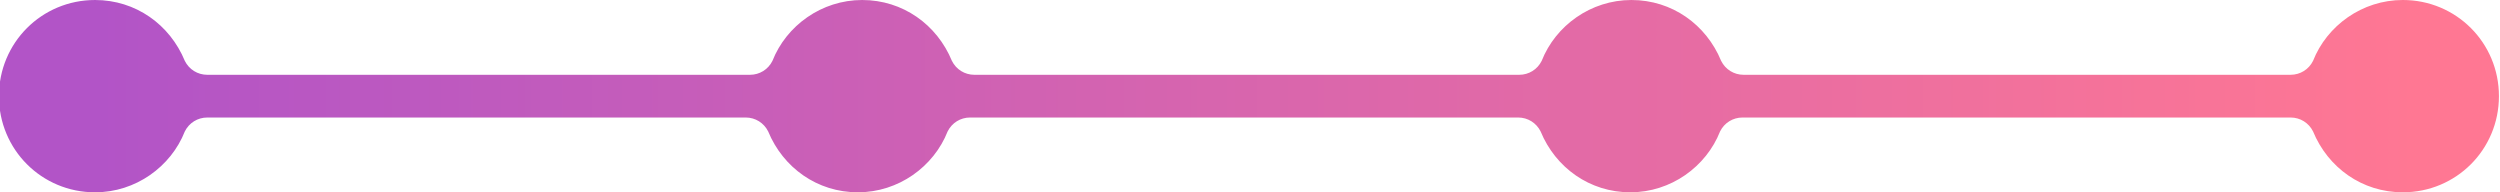 <?xml version="1.0" encoding="utf-8"?>
<!-- Generator: Adobe Illustrator 22.1.0, SVG Export Plug-In . SVG Version: 6.00 Build 0)  -->
<svg version="1.1" id="图层_1" xmlns="http://www.w3.org/2000/svg" xmlns:xlink="http://www.w3.org/1999/xlink" x="0px" y="0px"
	 viewBox="0 0 234 18" style="enable-background:new 0 0 234 18;" xml:space="preserve">
<style type="text/css">
	.st0{fill:url(#路径_1_);}
</style>
<title>路径</title>
<desc>Created with Sketch.</desc>
<g id="快版">
	<g id="关于我们-copy" transform="translate(-71, -980)">
		
			<linearGradient id="路径_1_" gradientUnits="userSpaceOnUse" x1="138.679" y1="1037.278" x2="137.755" y2="1037.278" gradientTransform="matrix(234 0 0 -18 -32154 19660)">
			<stop  offset="0" style="stop-color:#FF7793"/>
			<stop  offset="1" style="stop-color:#B254C7"/>
		</linearGradient>
		<path id="路径" class="st0" d="M259.9,987l25.5,0c0,0,0,0,0,0c0.9,0,1.7-0.5,2.1-1.3c1.3-3.3,4.6-5.7,8.4-5.7c5,0,9,4,9,9
			s-4,9-9,9c-3.8,0-7-2.3-8.4-5.7c-0.4-0.8-1.2-1.3-2.1-1.3c0,0,0,0-0.1,0h-51.1c0,0,0,0-0.1,0c-0.9,0-1.7,0.5-2.1,1.3
			c-1.3,3.3-4.6,5.7-8.4,5.7c-3.8,0-7-2.3-8.4-5.7c-0.4-0.8-1.2-1.3-2.1-1.3c0,0,0,0-0.1,0h-51.1c0,0,0,0-0.1,0
			c-0.9,0-1.7,0.5-2.1,1.3c-1.3,3.3-4.6,5.7-8.4,5.7c-3.8,0-7-2.3-8.4-5.7c-0.4-0.8-1.2-1.3-2.1-1.3c0,0,0,0-0.1,0H90.5
			c0,0,0,0-0.1,0c-0.9,0-1.7,0.5-2.1,1.3c-1.3,3.3-4.6,5.7-8.4,5.7c-5,0-9-4-9-9s4-9,9-9c3.8,0,7,2.3,8.4,5.7
			c0.4,0.8,1.2,1.3,2.1,1.3c0,0,0,0,0,0l25.4,0l25.4,0c0,0,0,0,0,0c0.9,0,1.7-0.5,2.1-1.3c1.3-3.3,4.6-5.7,8.4-5.7
			c3.8,0,7,2.3,8.4,5.7c0.4,0.8,1.2,1.3,2.1,1.3c0,0,0,0,0,0l25.5,0l25.5,0c0,0,0,0,0,0c0.9,0,1.7-0.5,2.1-1.3
			c1.3-3.3,4.6-5.7,8.4-5.7c3.8,0,7,2.3,8.4,5.7c0.4,0.8,1.2,1.3,2.1,1.3c0,0,0,0,0,0L259.9,987z"/>
	</g>
</g>
</svg>

